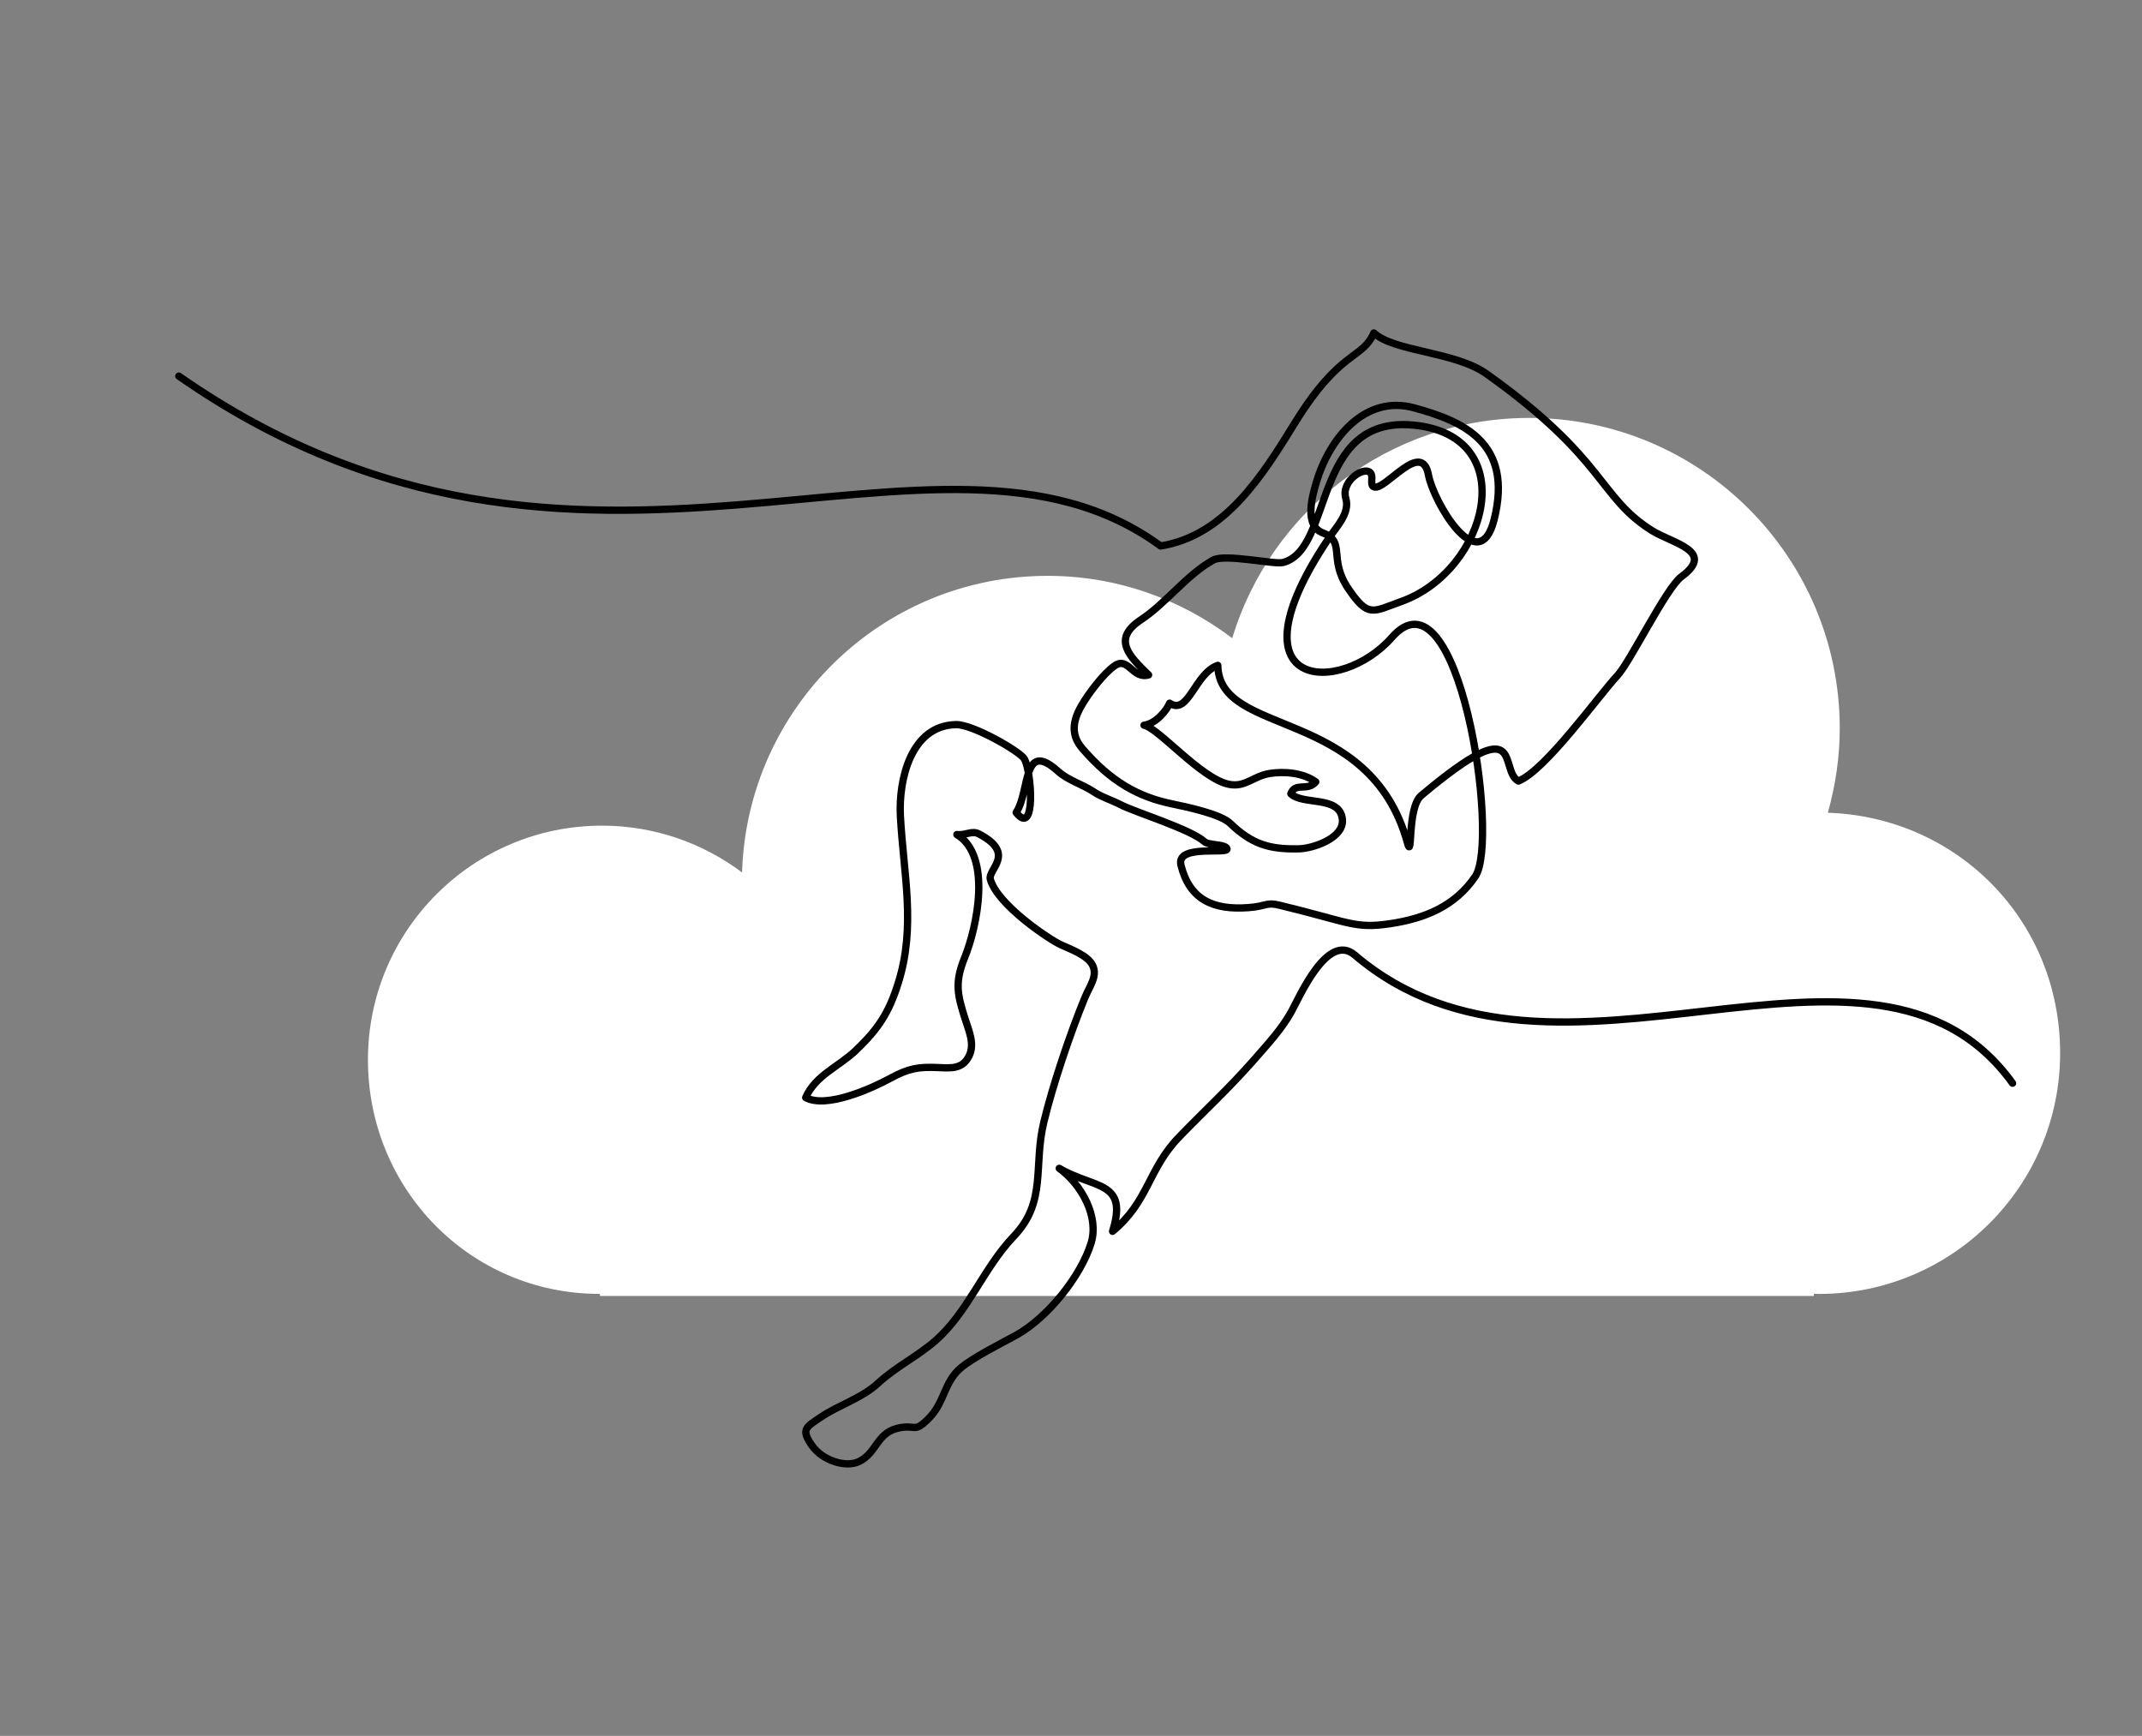 <?xml version="1.0" encoding="UTF-8"?>
<svg id="_레이어_1" data-name="레이어 1" xmlns="http://www.w3.org/2000/svg" xmlns:xlink="http://www.w3.org/1999/xlink" viewBox="0 0 426.2 345.37">
  <rect x="0" y="0" width="426.2" height="345.37" fill="#808080" stroke="none"/>
  <defs>
    <style>
      .cls-1, .cls-2 {
        fill: none;
      }

      .cls-2 {
        stroke: #000;
        stroke-linecap: round;
        stroke-linejoin: round;
        stroke-width: 1.45px;
      }

      .cls-3 {
        clip-path: url(#clippath);
      }

      .cls-4 {
        fill: #fff;
      }
    </style>
    <clipPath id="clippath">
      <rect class="cls-1" x="68.13" y="-20.61" width="289.95" height="386.59" transform="translate(10.01 357.04) rotate(-81.25)"/>
    </clipPath>
  </defs>
  <path class="cls-4" d="m119.27,257.44h.11s0,.41,0,.41h241.53v-.45s.72.04,1.01.04c26.46,0,47.99-21.45,47.99-47.91s-20.51-46.97-46.22-47.83c1.5-5.34,2.37-10.95,2.37-16.77,0-34.12-27.66-61.78-61.78-61.78-27.87,0-51.41,18.46-59.11,43.82-10.22-7.75-22.91-12.4-36.73-12.4-32.99,0-59.79,26.26-60.79,59.01-7.78-5.82-17.4-9.31-27.86-9.31-25.73,0-46.58,20.86-46.58,46.58s20.34,46.58,46.07,46.58h0Z"/>
  <g class="cls-3">
    <path class="cls-2" d="m400.45,215.52c-27.94-38.71-90.63,8.8-130.89-25.51-5.45-4.64-11.05,8.47-12.65,11.34-1.93,3.46-4.68,6.4-7.36,9.47-4.87,5.58-10.09,10.37-14.97,15.43-6.18,6.4-6.04,12.83-13.21,18.73,3.16-10.1-3.53-8.39-10.61-12.53,4.5,3.27,7.95,9.67,6.34,14.87-2.05,6.65-8.74,14.92-14.88,18.31-2.87,1.59-8.58,4.41-11.1,6.57-3.3,2.83-3.15,6.78-6.26,9.94-3.15,3.21-2.55,1.08-6.4,2.06-4.01,1.02-4.05,4.87-7.5,6.57-2.63,1.3-7.26-.15-9.37-3.13-2.27-3.22-1.29-3.65,1.62-5.62,3.71-2.51,8.19-3.77,11.51-6.83,3.61-3.32,7.82-5.3,11.45-8.49,6.46-5.68,9.53-14.43,15.54-20.72,6.64-6.94,3.84-13.87,5.99-22.76,1.78-7.38,5.23-17.61,8.13-24.66.99-2.4,2.58-4.3,1.6-6.44-.93-2.04-4.53-3.31-6.35-4.15-2.33-1.08-12.58-7.92-14.03-13.01-.57-1.98,5.25-5.11-2.27-9.04-1.46-.76-2.61.34-4.39.12,7.05,4.25,4,18.47,1.54,24.51-2.02,4.96-1.43,7.39.11,12.21.74,2.33,1.93,4.93.81,7.26-1.31,2.72-3.51,2.5-6.23,2.38-3.93-.17-5.85.17-9.44,2.12-3.82,2.08-12.75,6.08-16.87,3.86,1.91-4.42,6.65-6.2,9.98-9.39,4.53-4.34,6.57-7.49,8.43-13.39,3.57-11.34,1.05-21.62.43-33.32-.36-6.97,2.01-17.96,11.09-18.11,3.34-.06,12.78,5.37,13.59,6.84,1.48,2.71,2.29,15.62-1.64,10.66,2.81-4.28,1.19-14.66,8.35-8.2,2.03,1.83,4.85,2.56,7.15,4.11,1.47.99,3.71,1.7,5.23,2.5,2.85,1.5,14,4.88,16.75,7.4.73.67,3.6.48,4.3,1.15,1.76,1.69-10.1-.99-8.99,3.51,1.69,6.83,6.39,8.97,13.44,8.44,3.73-.28,3.44-1.14,6.16-.48,13.99,3.37,14.9,4.75,22.07,3.67,6.89-1.04,12.85-3.47,16.88-9.38,4.97-7.28-3.3-62.71-16.59-47.57-10.2,11.63-33.22,10.87-12.46-19.87,1.49-2.2,4.15-4.87,3.3-7.77-1.08-3.67,4.14-6.8,5.05-4.87.39.84-.3,2.24.57,2.57,2.19.83,9.5-9.59,10.83-2.36.98,5.32,10.08,20.91,13.08,8.78,3.73-15.09-5.92-19.44-16.01-22.17-9.61-2.6-16.74,5.92-19.38,14.82-.85,2.87-2.5,8.66,1.36,10.11,4.56,1.72.94,5.05,4.98,11.03,4,5.93,4.89,4.6,10.52,2.6,17.22-6.12,24.3-32.93,2.58-35.1-20.43-2.04-15.92,24.75-26.1,27.33-1.71.43-11.49-1.77-13.83-.5-5.2,2.83-9.42,8.6-14.41,11.89-5.79,3.83-2.4,7.18,1.52,10.97-3.18.91-4.03-3.67-6.69-1.86-2.3,1.56-5.28,5.6-6.6,7.86-1.88,3.21-2.18,5.97.07,8.6,5.77,6.72,11.22,9.68,17.89,11.06,3.04.63,9.65,2.03,11.56,3.87,4.33,4.16,7.81,5.22,13.74,5.07,2.61-.06,9.05-2.09,8.58-5.94-.57-4.72-7.89-2.68-10.25-5.02.89-2.39,3.32-.38,4.96-2.36-2.6-1.87-6.39-2.11-9.14-1.67-3.35.54-4.81,2.78-8.07,2.17-5.53-1.04-14.04-11.21-16.96-11.77,2.46-.31,4.63-3.14,5.09-4.39,3.74,2.51,5.02-5.93,9.59-7.52.25,14.42,30.17,8.03,37.72,35.27,1.08,3.9-.08-6.98,2.74-9.36,20.97-17.63,15.33-5.06,19.35-2.89,5.39-2.14,15.88-16.89,19.72-21.01,2.53-2.72,9.69-17.43,12.71-19.65,6.95-5.09-1.83-6.64-5.88-9.19-10.68-6.72-9.02-14.16-32.87-31.16-6.29-4.48-18.39-4.39-22.44-8.15-2.31,5.34-6.65,3.2-15.75,17.96-6.4,10.39-13.85,22.36-26.67,24.43-44.71-32.72-115.03,22.2-195.36-33.8"/>
  </g>
</svg>